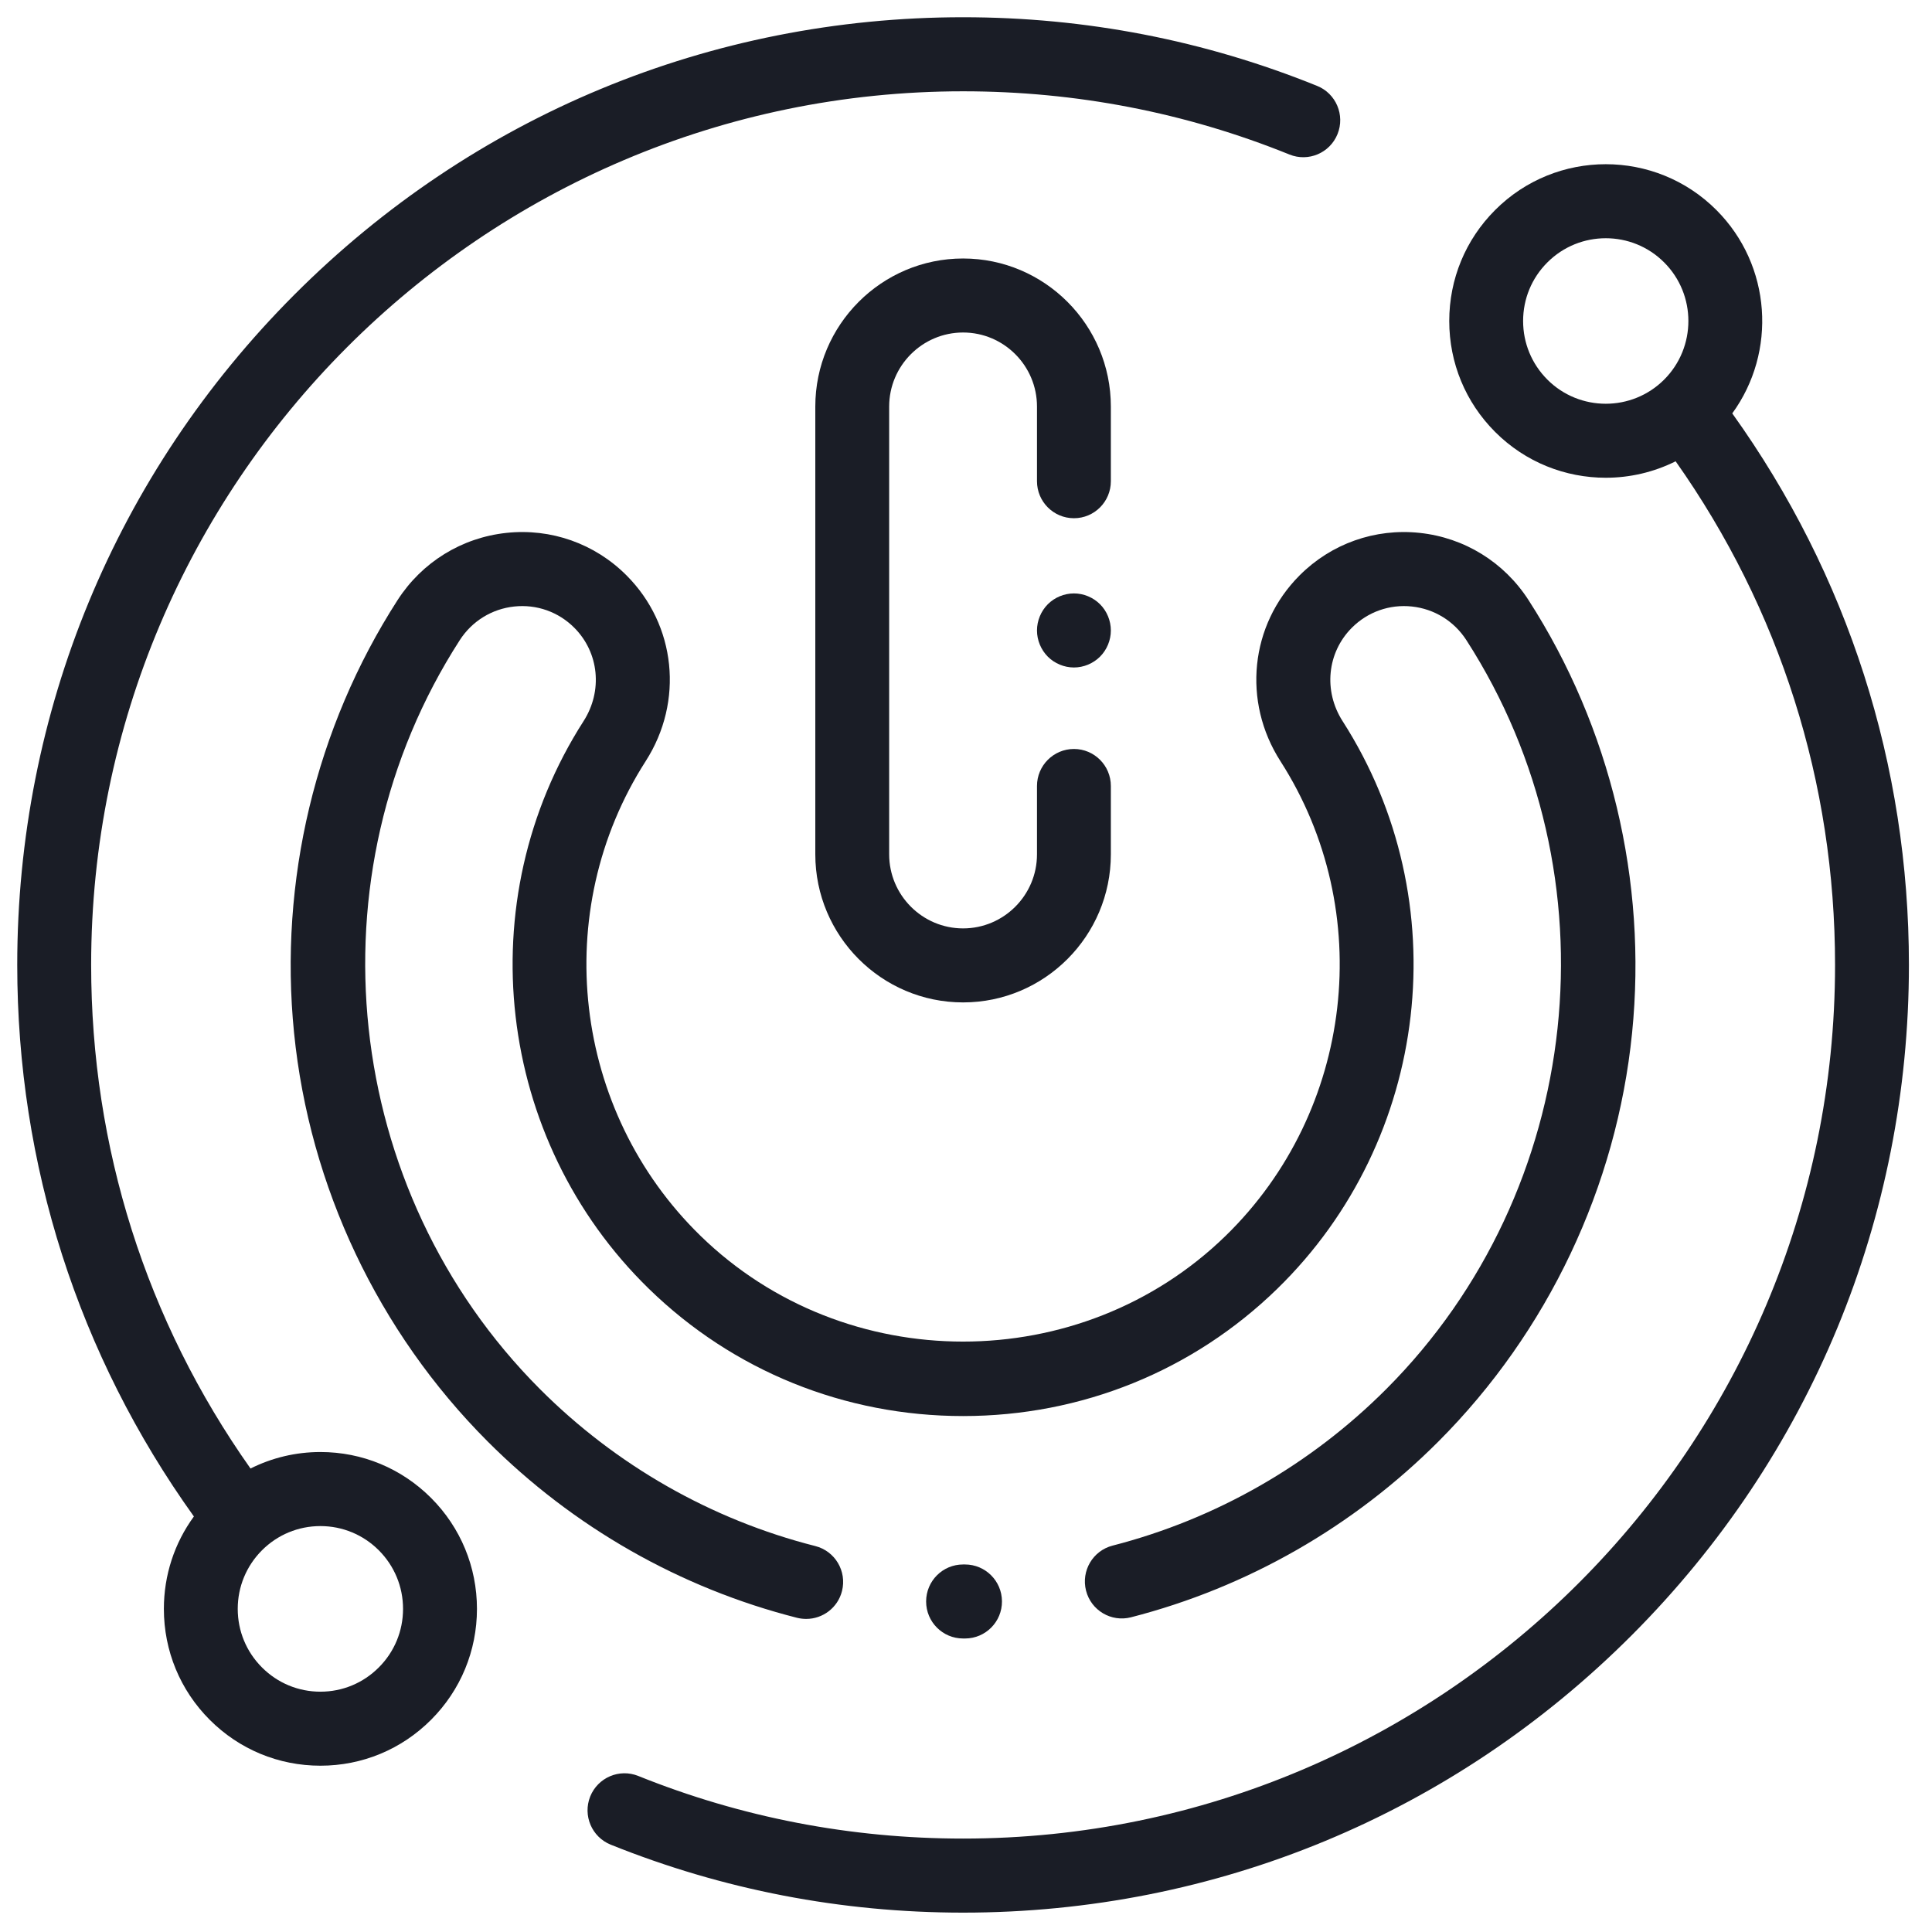 <?xml version="1.0" encoding="UTF-8"?>
<svg width="39px" height="39px" viewBox="0 0 39 39" version="1.1" xmlns="http://www.w3.org/2000/svg" xmlns:xlink="http://www.w3.org/1999/xlink">
    <!-- Generator: Sketch 52.1 (67048) - http://www.bohemiancoding.com/sketch -->
    <title>icon</title>
    <desc>Created with Sketch.</desc>
    <g id="Page-1" stroke="none" stroke-width="1" fill="none" fill-rule="evenodd">
        <g id="Wireless-RackKVM" transform="translate(-143, -945)">
            <g id="Content" transform="translate(75, 330)">
                <g id="Description">
                    <g id="Features" transform="translate(54, 347)">
                        <g id="1-Column" transform="translate(0, 62)">
                            <g id="plug-n-play" transform="translate(0, 192)">
                                <g id="icon">
                                    <rect id="area" fill-rule="nonzero" x="0" y="0" width="66" height="66" rx="10"></rect>
                                    <g id="power-button" transform="translate(14.348, 14.348)" fill="#1A1D26">
                                        <path d="M30.507,11.765 C30.014,11 29.214,10.505 28.31,10.409 C27.41,10.313 26.527,10.625 25.886,11.267 C24.886,12.269 24.727,13.812 25.499,15.017 C27.444,18.049 26.979,22.078 24.395,24.597 C21.471,27.446 16.714,27.446 13.791,24.597 C11.207,22.078 10.742,18.049 12.686,15.017 C13.459,13.812 13.3,12.269 12.299,11.267 C11.659,10.625 10.776,10.313 9.875,10.409 C8.972,10.505 8.171,11 7.678,11.765 C6.022,14.337 5.28,17.44 5.588,20.502 C5.9,23.608 7.287,26.536 9.494,28.748 C11.222,30.479 13.383,31.711 15.743,32.31 C15.805,32.325 15.866,32.332 15.927,32.332 C16.26,32.332 16.564,32.107 16.649,31.769 C16.75,31.368 16.509,30.962 16.109,30.861 C14.01,30.328 12.088,29.232 10.55,27.691 C6.552,23.685 5.871,17.328 8.932,12.576 C9.179,12.191 9.581,11.943 10.034,11.895 C10.484,11.847 10.925,12.003 11.245,12.324 C11.745,12.825 11.822,13.6 11.432,14.209 C9.106,17.837 9.66,22.656 12.751,25.668 C14.451,27.325 16.704,28.237 19.093,28.237 C21.483,28.237 23.735,27.325 25.435,25.668 C28.526,22.656 29.081,17.837 26.754,14.209 C26.364,13.6 26.441,12.825 26.941,12.324 C27.261,12.003 27.703,11.847 28.152,11.895 C28.605,11.943 29.007,12.191 29.254,12.576 C32.315,17.328 31.635,23.685 27.637,27.691 C26.108,29.223 24.197,30.316 22.112,30.852 C21.713,30.954 21.473,31.361 21.575,31.761 C21.677,32.161 22.084,32.402 22.483,32.299 C24.827,31.697 26.974,30.469 28.691,28.748 C30.898,26.536 32.286,23.608 32.598,20.502 C32.906,17.44 32.164,14.337 30.507,11.765 Z" id="Path"></path>
                                        <path d="M19.132,31.233 C19.131,31.233 19.13,31.233 19.128,31.233 L19.093,31.233 C18.681,31.233 18.347,31.567 18.347,31.98 C18.347,32.393 18.681,32.727 19.093,32.727 L19.137,32.727 C19.548,32.725 19.881,32.389 19.878,31.976 C19.876,31.565 19.542,31.233 19.132,31.233 Z" id="Path"></path>
                                        <path d="M26.24,1.386 C23.968,0.466 21.564,0 19.093,0 C13.993,0 9.198,1.99 5.592,5.603 C1.986,9.216 0,14.021 0,19.13 C0,23.169 1.232,27.006 3.566,30.264 C3.173,30.802 2.96,31.449 2.96,32.129 C2.96,32.975 3.288,33.77 3.885,34.368 C4.482,34.966 5.276,35.295 6.12,35.295 C6.964,35.295 7.757,34.966 8.354,34.368 C8.951,33.77 9.28,32.975 9.28,32.129 C9.28,31.284 8.951,30.488 8.354,29.89 C7.757,29.293 6.964,28.963 6.12,28.963 C5.622,28.963 5.141,29.079 4.709,29.296 C2.602,26.314 1.492,22.814 1.492,19.13 C1.492,9.406 9.388,1.495 19.093,1.495 C21.371,1.495 23.588,1.924 25.681,2.771 C26.063,2.926 26.498,2.741 26.652,2.358 C26.806,1.976 26.622,1.54 26.24,1.386 Z M4.94,30.947 C5.255,30.632 5.674,30.458 6.12,30.458 C6.565,30.458 6.984,30.632 7.299,30.947 C7.614,31.263 7.788,31.683 7.788,32.129 C7.788,32.576 7.614,32.996 7.299,33.311 C6.984,33.627 6.565,33.801 6.12,33.801 C5.674,33.801 5.255,33.627 4.94,33.311 C4.625,32.996 4.451,32.576 4.451,32.129 C4.451,31.683 4.625,31.263 4.94,30.947 Z" id="Shape" fill-rule="nonzero"></path>
                                        <path d="M34.62,7.997 C35.522,6.759 35.415,5.009 34.301,3.893 C33.069,2.658 31.064,2.658 29.832,3.893 C29.235,4.491 28.907,5.286 28.907,6.132 C28.907,6.977 29.235,7.772 29.832,8.37 C30.448,8.988 31.257,9.296 32.067,9.296 C32.551,9.296 33.034,9.185 33.477,8.964 C35.583,11.947 36.695,15.449 36.695,19.13 C36.695,28.855 28.799,36.766 19.093,36.766 C16.826,36.766 14.62,36.341 12.536,35.502 C12.154,35.348 11.72,35.534 11.566,35.917 C11.413,36.3 11.598,36.735 11.98,36.889 C14.242,37.799 16.635,38.261 19.093,38.261 C24.193,38.261 28.988,36.271 32.594,32.658 C36.2,29.044 38.186,24.24 38.186,19.13 C38.186,15.094 36.955,11.256 34.62,7.997 Z M33.246,7.314 C32.596,7.965 31.537,7.965 30.887,7.314 C30.572,6.998 30.398,6.578 30.398,6.132 C30.398,5.685 30.572,5.265 30.887,4.95 C31.212,4.624 31.639,4.461 32.067,4.461 C32.494,4.461 32.921,4.624 33.246,4.95 C33.897,5.601 33.897,6.662 33.246,7.314 Z" id="Shape" fill-rule="nonzero"></path>
                                        <path d="M21.331,10.113 C21.743,10.113 22.076,9.779 22.076,9.366 L22.076,7.859 C22.076,6.211 20.738,4.87 19.093,4.87 C17.448,4.87 16.11,6.211 16.11,7.859 L16.11,16.898 C16.11,18.546 17.448,19.887 19.093,19.887 C20.738,19.887 22.076,18.546 22.076,16.898 L22.076,15.518 C22.076,15.106 21.743,14.771 21.331,14.771 C20.919,14.771 20.585,15.106 20.585,15.518 L20.585,16.898 C20.585,17.722 19.916,18.393 19.093,18.393 C18.271,18.393 17.601,17.722 17.601,16.898 L17.601,7.859 C17.601,7.035 18.271,6.364 19.093,6.364 C19.916,6.364 20.585,7.035 20.585,7.859 L20.585,9.366 C20.585,9.779 20.919,10.113 21.331,10.113 Z" id="Path"></path>
                                        <path d="M21.858,11.85 C21.719,11.711 21.527,11.631 21.331,11.631 C21.134,11.631 20.942,11.711 20.803,11.85 C20.665,11.989 20.585,12.182 20.585,12.379 C20.585,12.575 20.665,12.768 20.803,12.907 C20.942,13.046 21.134,13.126 21.331,13.126 C21.527,13.126 21.719,13.046 21.858,12.907 C21.997,12.768 22.076,12.575 22.076,12.379 C22.076,12.182 21.997,11.989 21.858,11.85 Z" id="Path"></path>
                                    </g>
                                </g>
                            </g>
                        </g>
                    </g>
                </g>
            </g>
        </g>
    </g>
</svg>